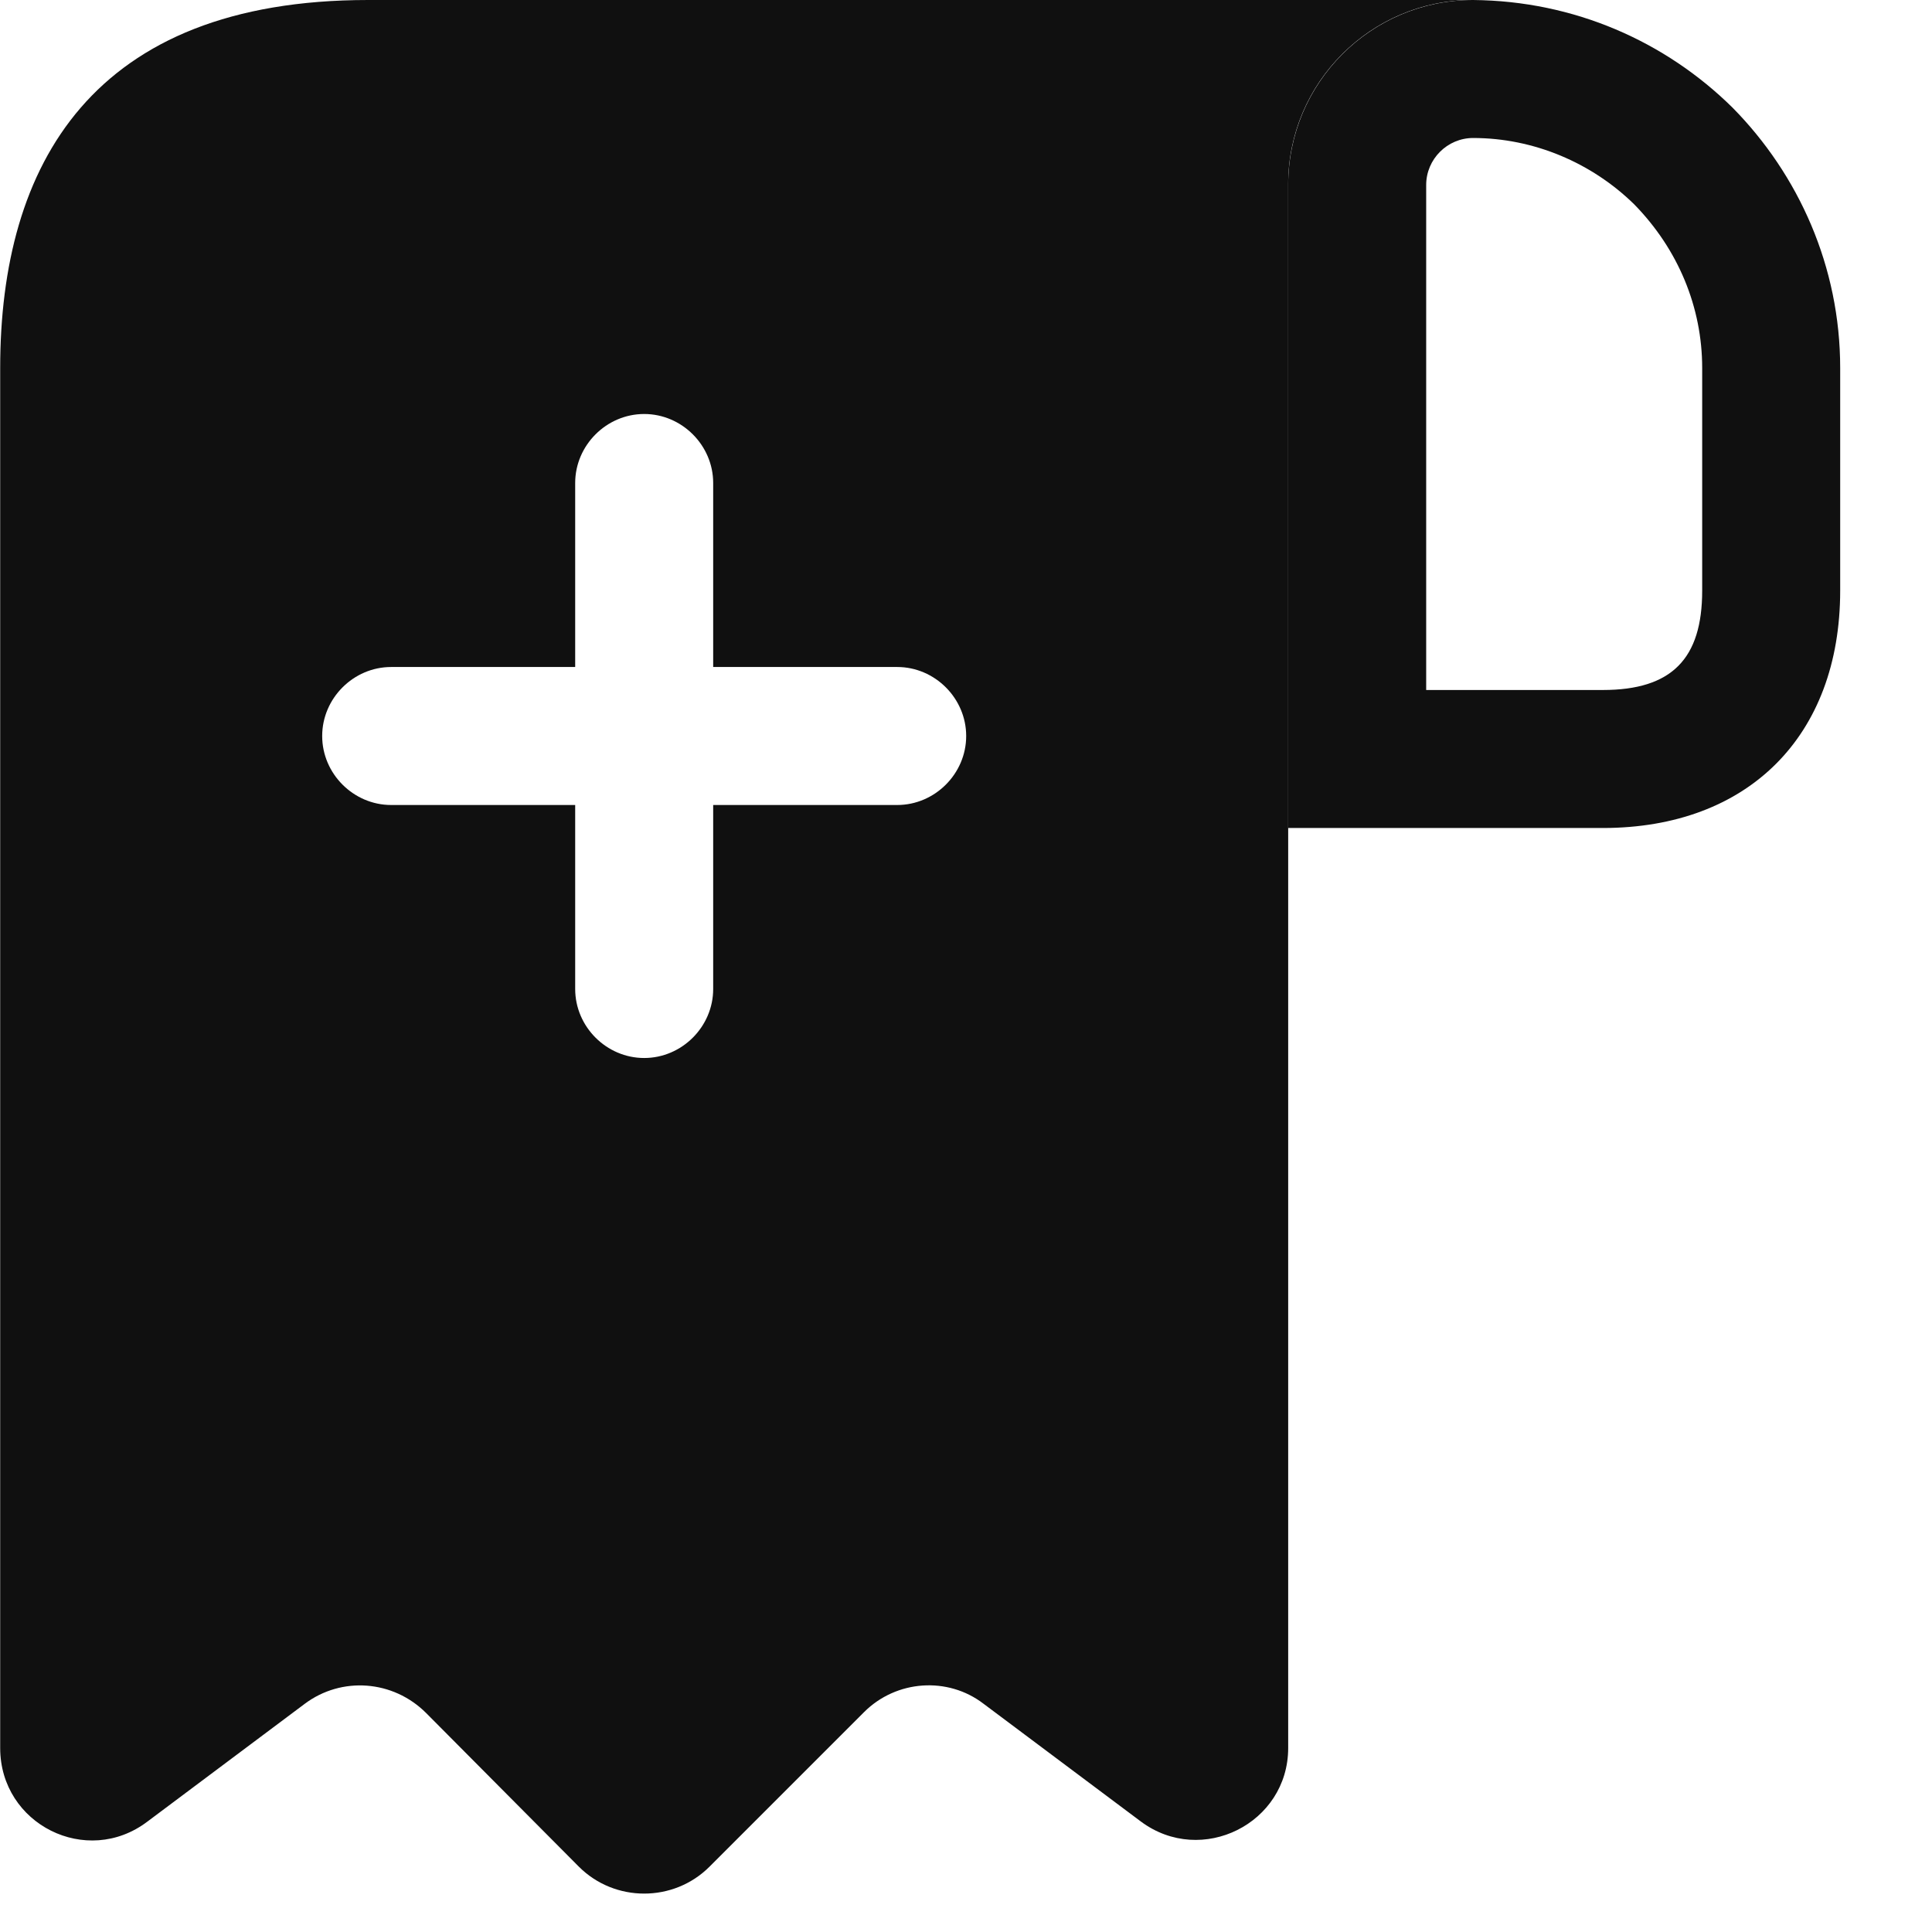 <svg width="21" height="21" viewBox="0 0 21 21" fill="none" xmlns="http://www.w3.org/2000/svg">
<path d="M16.012 0V1.5C16.672 1.5 17.302 1.77 17.762 2.22C18.242 2.71 18.502 3.34 18.502 4V6.42C18.502 7.16 18.172 7.5 17.422 7.5H15.502V2.01C15.502 1.73 15.732 1.5 16.012 1.5V0ZM16.012 0C14.902 0 14.002 0.9 14.002 2.01V9H17.422C19.002 9 20.002 8 20.002 6.42V4C20.002 2.9 19.552 1.9 18.832 1.17C18.102 0.45 17.112 0.01 16.012 0C16.012 0 16.022 0 16.012 0Z" fill="#101010"/>
<path d="M5.002 0H4.002C1.002 0 0.002 1.79 0.002 4V5V19C0.002 19.83 0.942 20.3 1.602 19.8L3.312 18.52C3.712 18.22 4.272 18.26 4.632 18.62L6.292 20.29C6.682 20.68 7.322 20.68 7.712 20.29L9.392 18.61C9.742 18.26 10.302 18.22 10.692 18.52L12.402 19.8C13.062 20.29 14.002 19.82 14.002 19V2C14.002 0.9 14.902 0 16.002 0H5.002ZM9.752 8.75H7.752V10.75C7.752 11.16 7.412 11.5 7.002 11.5C6.592 11.5 6.252 11.16 6.252 10.75V8.75H4.252C3.842 8.75 3.502 8.41 3.502 8C3.502 7.59 3.842 7.25 4.252 7.25H6.252V5.25C6.252 4.84 6.592 4.5 7.002 4.5C7.412 4.5 7.752 4.84 7.752 5.25V7.25H9.752C10.162 7.25 10.502 7.59 10.502 8C10.502 8.41 10.162 8.75 9.752 8.75Z" fill="#101010"/>
</svg>
